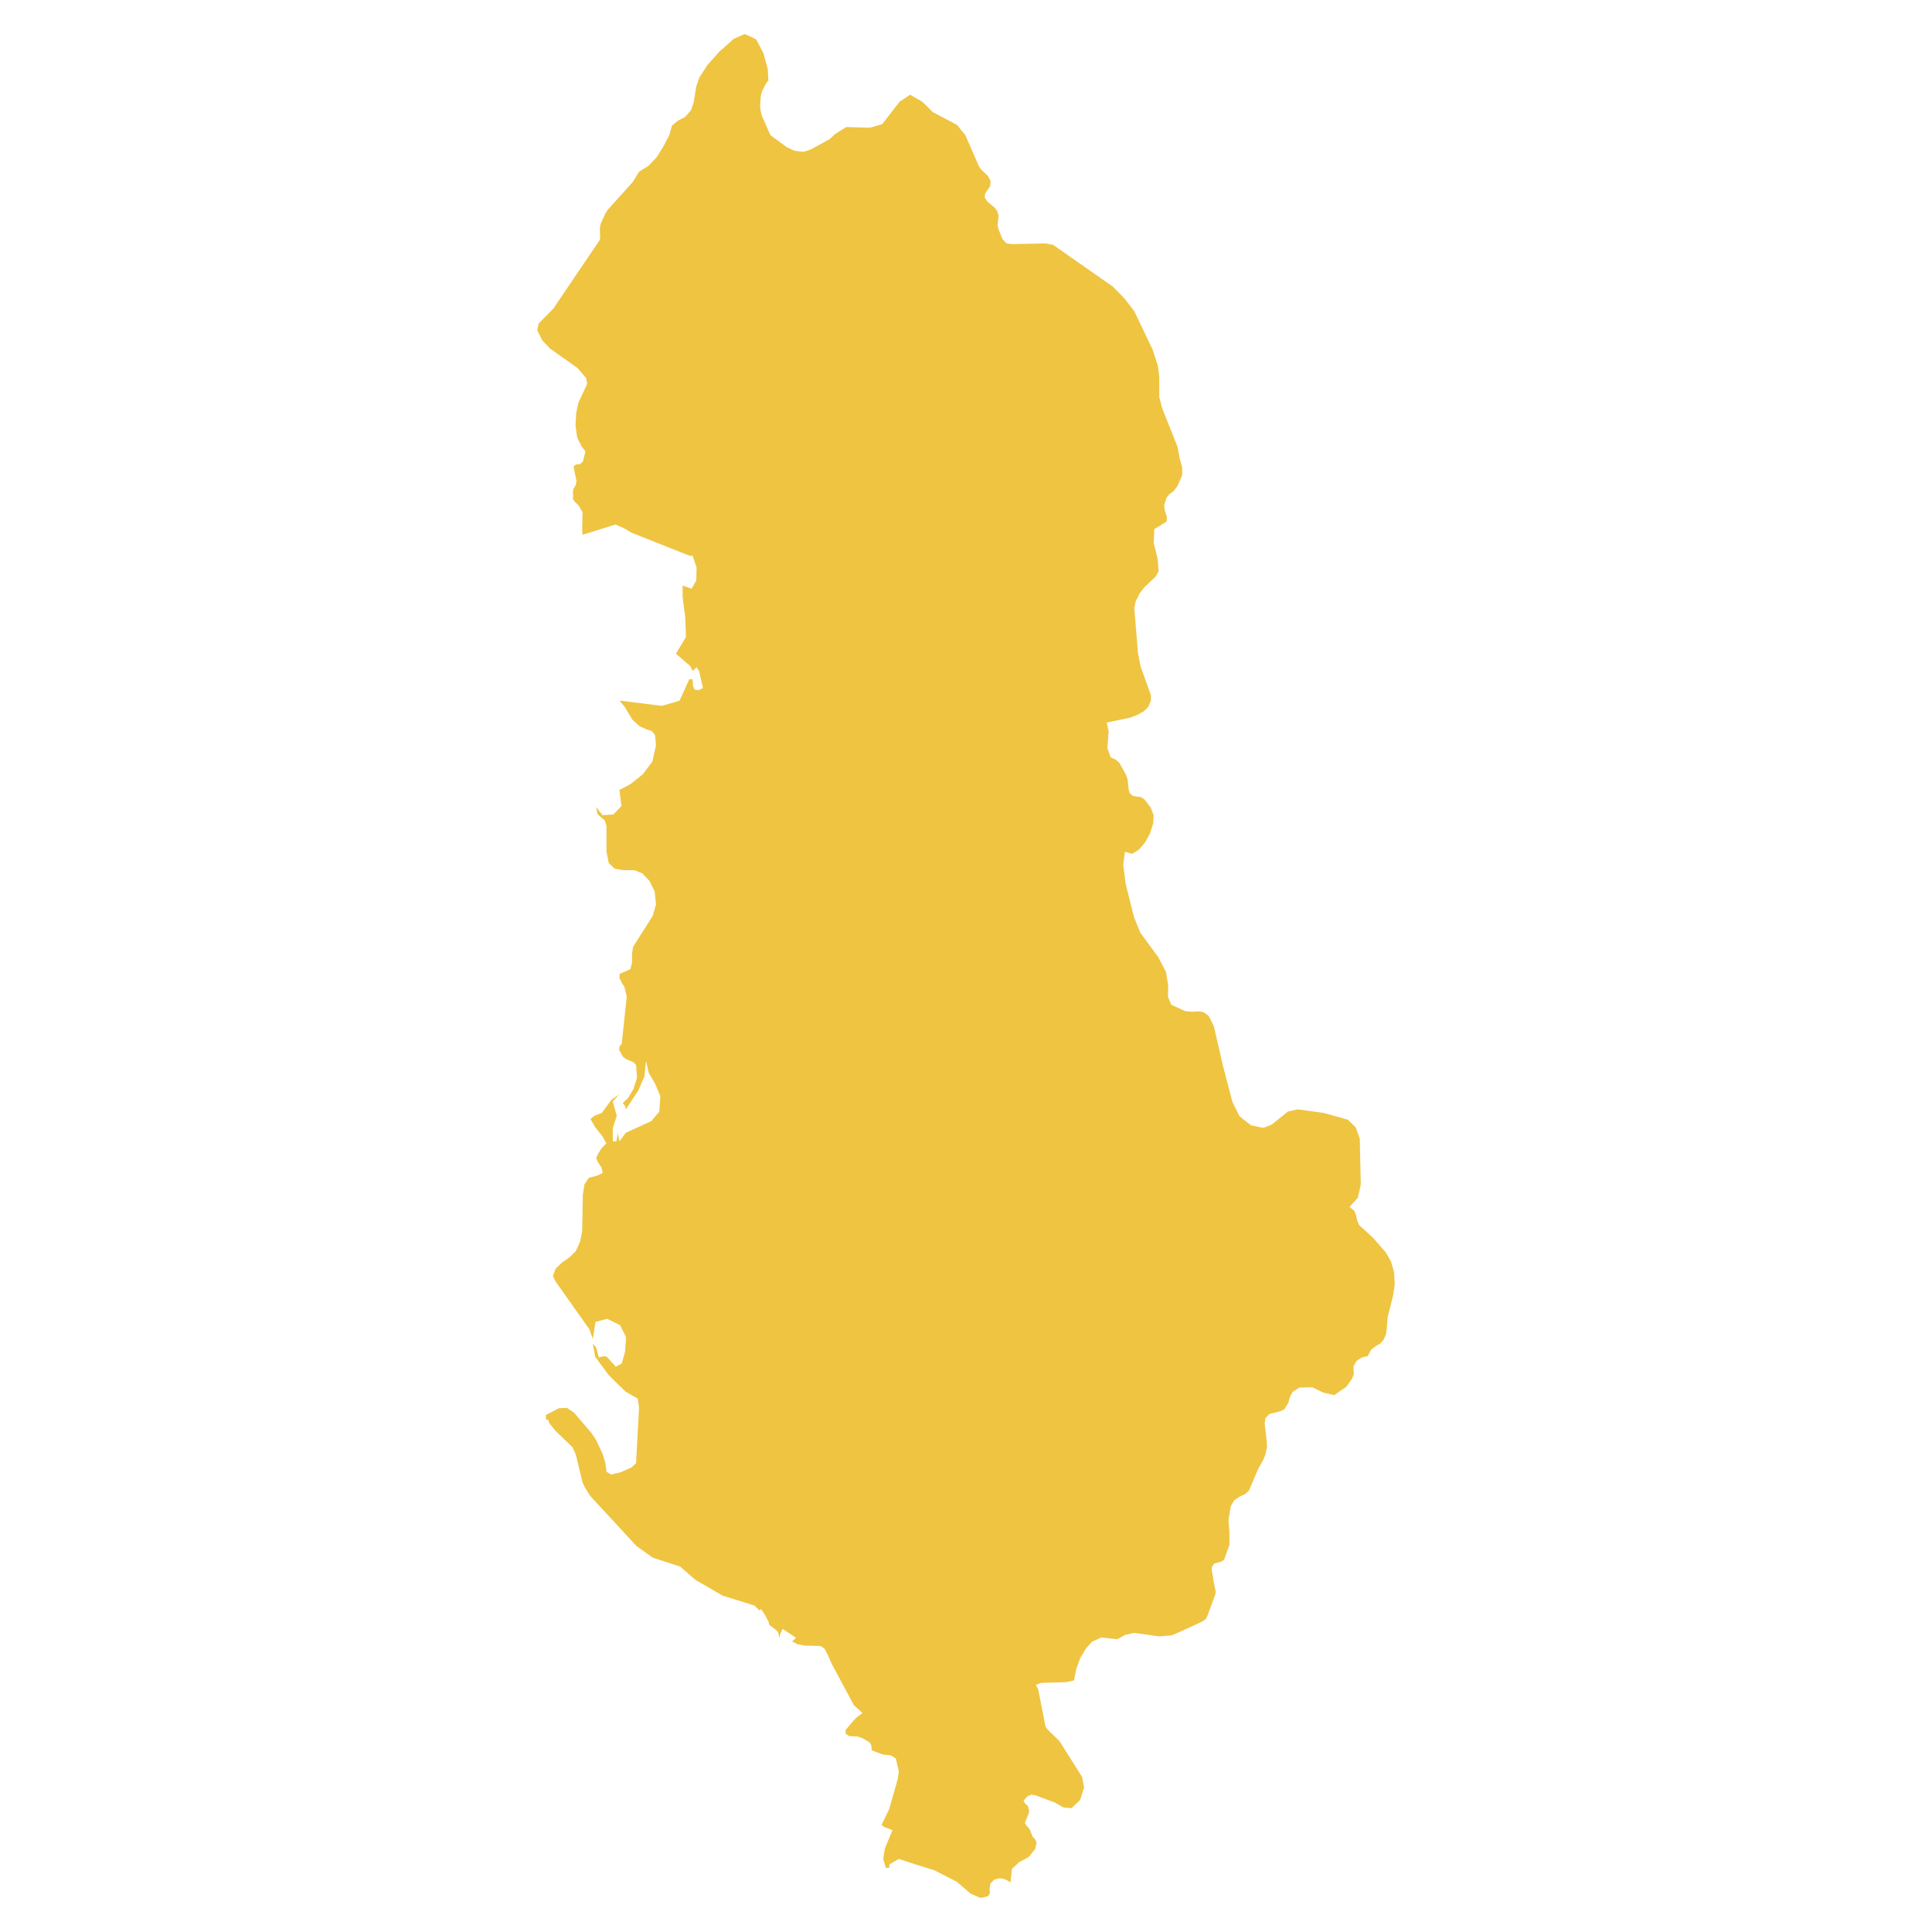 <svg xmlns="http://www.w3.org/2000/svg" viewBox="0 0 800 800"><polygon points="483.05 216.01 477.95 219.1 477.81 223.36 477.68 224.68 479.33 231.29 479.61 234.82 479.74 236.59 478.5 238.79 473.82 243.2 471.89 245.7 470.24 249.08 469.69 251.87 471.2 270.38 472.31 275.97 476.57 287.87 476.57 289.49 476.57 290.08 475.47 292.72 473.68 294.49 471.07 295.95 468.17 297.13 458.26 299.19 459.08 302.86 458.53 309.77 459.91 313.59 462.11 314.62 463.63 316.09 465.83 320.06 466.25 320.79 466.93 322.85 467.35 326.96 467.76 328.43 469.14 329.61 472.44 330.05 473.96 331.08 476.44 334.31 477.4 336.81 477.68 337.4 477.54 340.92 476.16 345.19 474.23 348.71 471.62 351.8 468.73 353.56 465.83 352.68 465.14 357.68 465.14 358.26 466.11 365.91 469.55 379.72 472.17 386.19 479.61 396.33 482.77 402.35 483.74 408.08 483.6 412.64 484.98 416.02 489.11 417.93 490.76 418.66 493.51 418.96 495.99 418.81 496.55 418.81 498.34 419.1 500.54 420.72 502.61 424.84 506.46 441.59 510.32 456.28 513.21 462.16 515.96 464.37 518.03 465.98 523.13 467.01 526.57 465.69 533.32 460.25 537.31 459.37 537.45 459.37 548.05 460.84 558.11 463.63 561.41 466.87 563.07 471.57 563.2 478.33 563.48 490.52 562.24 495.96 558.8 499.78 560.86 501.4 561.55 503.31 561.96 505.37 562.79 507.28 568.58 512.57 573.95 518.74 576.01 522.41 577.25 526.82 577.53 531.82 576.84 536.52 574.63 545.34 574.36 548.28 574.22 550.34 573.95 552.39 572.85 554.89 571.47 556.36 569.68 557.39 567.75 558.86 566.37 561.5 563.89 562.09 561.69 563.56 560.45 565.77 560.59 569 560.04 570.47 559.35 571.64 557.42 574.29 552.46 577.67 547.92 576.64 543.37 574.44 538 574.58 535.25 576.35 534.14 578.4 533.46 580.9 531.8 583.55 530.01 584.43 525.74 585.46 523.95 587.22 523.68 589.57 524.5 596.48 524.64 599.13 523.95 602.36 523.13 604.42 520.92 608.38 517.75 615.88 517.2 617.2 515.55 618.67 513.35 619.7 511.14 621.17 509.63 623.67 508.67 629.4 509.08 634.54 509.08 639.69 506.87 645.86 505.77 646.59 502.74 647.47 501.78 648.94 501.78 650.41 502.33 653.21 502.47 654.53 503.43 659.23 503.16 660.41 500.13 668.64 499.3 670.4 497.79 671.43 492.83 673.78 485.25 677.16 480.16 677.6 469.55 676.13 465.83 677.01 462.67 678.78 456.05 678.04 452.2 679.8 449.58 682.74 447.24 686.71 445.59 691.27 444.76 695.82 441.32 696.56 431.26 696.85 428.92 697.59 429.89 699.5 432.92 714.93 434.02 716.4 438.7 720.95 448.07 735.79 448.89 740.2 447.24 745.35 443.66 748.73 440.35 748.43 436.77 746.38 429.2 743.58 428.92 743.44 426.99 743.14 425.34 743.88 423.83 745.64 424.38 746.67 425.62 747.85 426.17 749.76 425.89 751.08 424.65 754.16 424.38 754.9 424.93 755.78 426.44 757.54 426.72 758.28 427.55 760.48 428.65 761.66 429.2 762.98 428.65 765.63 425.89 769.01 422.04 771.07 419.01 773.86 418.45 779.44 416.67 778.41 414.87 777.83 413.22 777.83 411.57 778.41 410.05 780.03 409.78 782.09 409.92 783.85 409.23 785.17 406.06 785.91 401.93 784.14 396.14 779.15 386.92 774.45 378.93 771.95 372.18 769.74 368.87 771.65 368.32 771.95 368.19 773.42 366.81 773.42 365.71 769.74 366.39 765.48 369.56 757.84 366.12 756.52 365.02 755.63 368.19 749.17 371.77 736.53 372.18 733.44 370.94 728.15 368.87 726.83 365.71 726.54 361.3 724.92 360.89 724.33 360.89 723.3 360.61 722.27 359.92 721.39 357.17 719.78 355.1 719.04 351.66 718.89 350.14 717.87 350.14 716.4 353.17 712.72 355.1 710.81 357.17 709.34 353.59 706.11 344.22 688.62 342.84 685.39 341.47 682.74 339.81 681.57 333.34 681.42 330.17 680.83 327.97 679.66 329.62 678.19 324.11 674.51 323.29 676.13 323.01 676.87 322.74 678.19 322.19 675.84 321.22 674.81 319.98 673.93 318.47 672.75 318.33 671.72 316.81 668.78 315.16 666.28 314.47 666.87 312.41 664.82 299.19 660.7 288.03 654.23 281.56 648.65 270.26 644.98 263.51 640.13 244.37 619.41 242.17 615.88 241.2 613.82 238.45 602.36 237.07 599.27 230.05 592.51 227.43 589.28 227.16 588.4 227.16 588.1 226.05 587.66 226.05 585.9 231.43 583.11 234.73 582.96 237.76 585.02 244.92 593.39 246.85 596.33 249.6 602.21 250.71 606.03 251.12 609.41 253.05 610.59 257.18 609.56 261.45 607.65 263.38 605.89 264.62 582.81 264.07 579.14 258.97 576.2 252.08 569.44 246.44 561.8 245.47 556.36 246.85 557.98 247.4 559.89 247.95 562.09 249.6 561.65 251.12 561.65 254.98 565.91 257.45 564.59 258.83 559.74 259.25 553.72 256.77 548.72 251.4 546.08 246.57 547.4 245.47 554.45 244.09 550.48 230.05 530.64 228.95 528.44 230.05 525.35 232.66 522.86 235.97 520.5 238.45 518.01 240.24 514.04 241.07 509.78 241.34 494.64 242.03 490.38 243.82 487.73 247.54 486.7 249.6 485.68 249.05 483.47 247.54 481.12 246.85 479.5 247.81 477.45 249.19 475.39 250.57 473.92 251.12 473.48 249.47 470.54 246.44 466.72 244.51 463.34 246.16 462.02 249.19 460.84 253.19 455.4 256.49 453.05 253.74 456.14 255.39 462.02 253.74 467.16 253.74 472.6 255.25 472.6 255.8 468.92 255.8 469.66 256.08 470.54 256.49 472.6 259.11 469.07 269.71 464.22 273.02 460.25 273.43 453.93 271.37 448.94 268.61 444.23 267.51 439.24 266.82 445.85 264.2 451.73 259.11 459.37 258.97 458.19 257.87 456.73 260.07 454.67 262.27 450.99 263.79 446.29 263.38 441 262.27 439.82 259.11 438.5 257.87 437.47 256.35 434.68 256.49 433.36 257.45 432.18 259.52 412.64 258.56 408.67 257.45 406.91 256.49 404.85 256.63 403.23 261.04 401.32 261.72 398.38 261.72 394.86 262.14 392.06 270.26 379.28 271.64 374.43 271.09 369.14 268.89 364.73 265.99 361.64 262.69 360.32 258.28 360.32 254.56 359.73 252.08 357.38 251.12 352.53 251.12 341.95 250.43 339.75 247.4 337.1 246.85 334.16 249.47 337.54 254.01 337.25 257.32 333.72 256.49 327.11 261.17 324.61 266.13 320.64 270.13 315.35 271.64 308.59 271.23 304.33 269.85 302.71 267.65 301.98 264.75 300.66 261.86 298.01 258.69 292.72 256.49 290.08 273.98 292.28 279.77 290.66 281.42 290.08 285.41 281.26 286.79 281.26 286.93 284.05 287.62 285.52 289.13 285.81 291.06 284.93 289.55 278.03 288.44 276.26 286.79 277.88 285.83 275.82 279.9 270.68 284.04 263.77 283.76 255.69 282.66 247.16 282.66 242.46 286.38 243.78 288.31 240.41 288.44 234.97 286.79 230.12 285.55 230.12 261.45 220.57 258.56 218.8 254.84 217.19 241.2 221.45 241.07 218.66 241.2 212.04 239.55 209.25 237.76 207.49 237.21 206.46 237.35 205.43 237.21 203.67 237.49 202.34 238.31 201.02 238.72 199.26 237.49 193.23 238.45 192.35 240.1 192.2 241.34 191.18 242.44 186.91 240.93 185 239 181.18 238.31 176.19 238.59 171.04 239.55 166.63 243.13 158.99 242.72 156.49 242.17 155.91 239.14 152.38 227.71 144.3 224.54 140.92 222.47 136.8 223.02 134.01 229.08 127.84 248.37 99.33 248.5 97.86 248.37 94.33 248.78 92.57 250.71 88.31 251.67 86.84 262 75.37 264.62 71.11 268.61 68.61 271.92 65.09 274.67 60.68 277.15 55.98 277.15 55.83 278.25 52.01 280.73 49.95 283.62 48.48 286.1 45.69 287.2 42.6 288.31 35.84 289.55 32.17 292.85 27.02 298.08 21.15 300.15 19.38 303.73 16.15 308.41 14.09 313.1 16.3 316.13 22.03 317.92 28.64 318.05 31.14 318.19 33.78 317.92 33.49 316.95 34.96 315.44 38.05 315.02 39.81 314.75 43.78 314.89 45.54 315.44 47.89 319.02 55.98 325.63 60.83 328.93 62.44 332.65 62.88 334.58 62.29 335.82 61.85 343.53 57.59 345.32 55.98 345.32 55.83 350.42 52.59 360.2 52.89 365.29 51.42 372.45 42.16 376.86 39.22 381.96 42.16 386.23 46.42 396.28 51.71 399.59 55.83 399.73 55.83 399.73 55.98 405.37 68.91 406.47 70.38 409.09 72.88 410.19 74.93 410.05 76.99 407.99 80.08 407.71 81.69 408.68 83.31 411.84 85.95 412.95 87.42 413.5 89.48 413.08 93.01 413.36 94.77 415.15 99.03 416.8 100.8 419.14 101.09 432.92 100.8 436.08 101.39 460.87 118.73 464.32 122.25 465.83 123.87 469.69 128.87 477.26 144.74 479.47 151.5 480.02 156.05 480.02 164.43 481.26 169.13 487.59 185 488.56 190.15 489.52 193.53 489.52 196.76 487.45 201.46 485.8 203.52 484.29 204.55 483.05 206.02 482.08 209.1 482.22 211.01 483.19 214.1 483.05 216.01" style="fill:#efc441"/></svg>